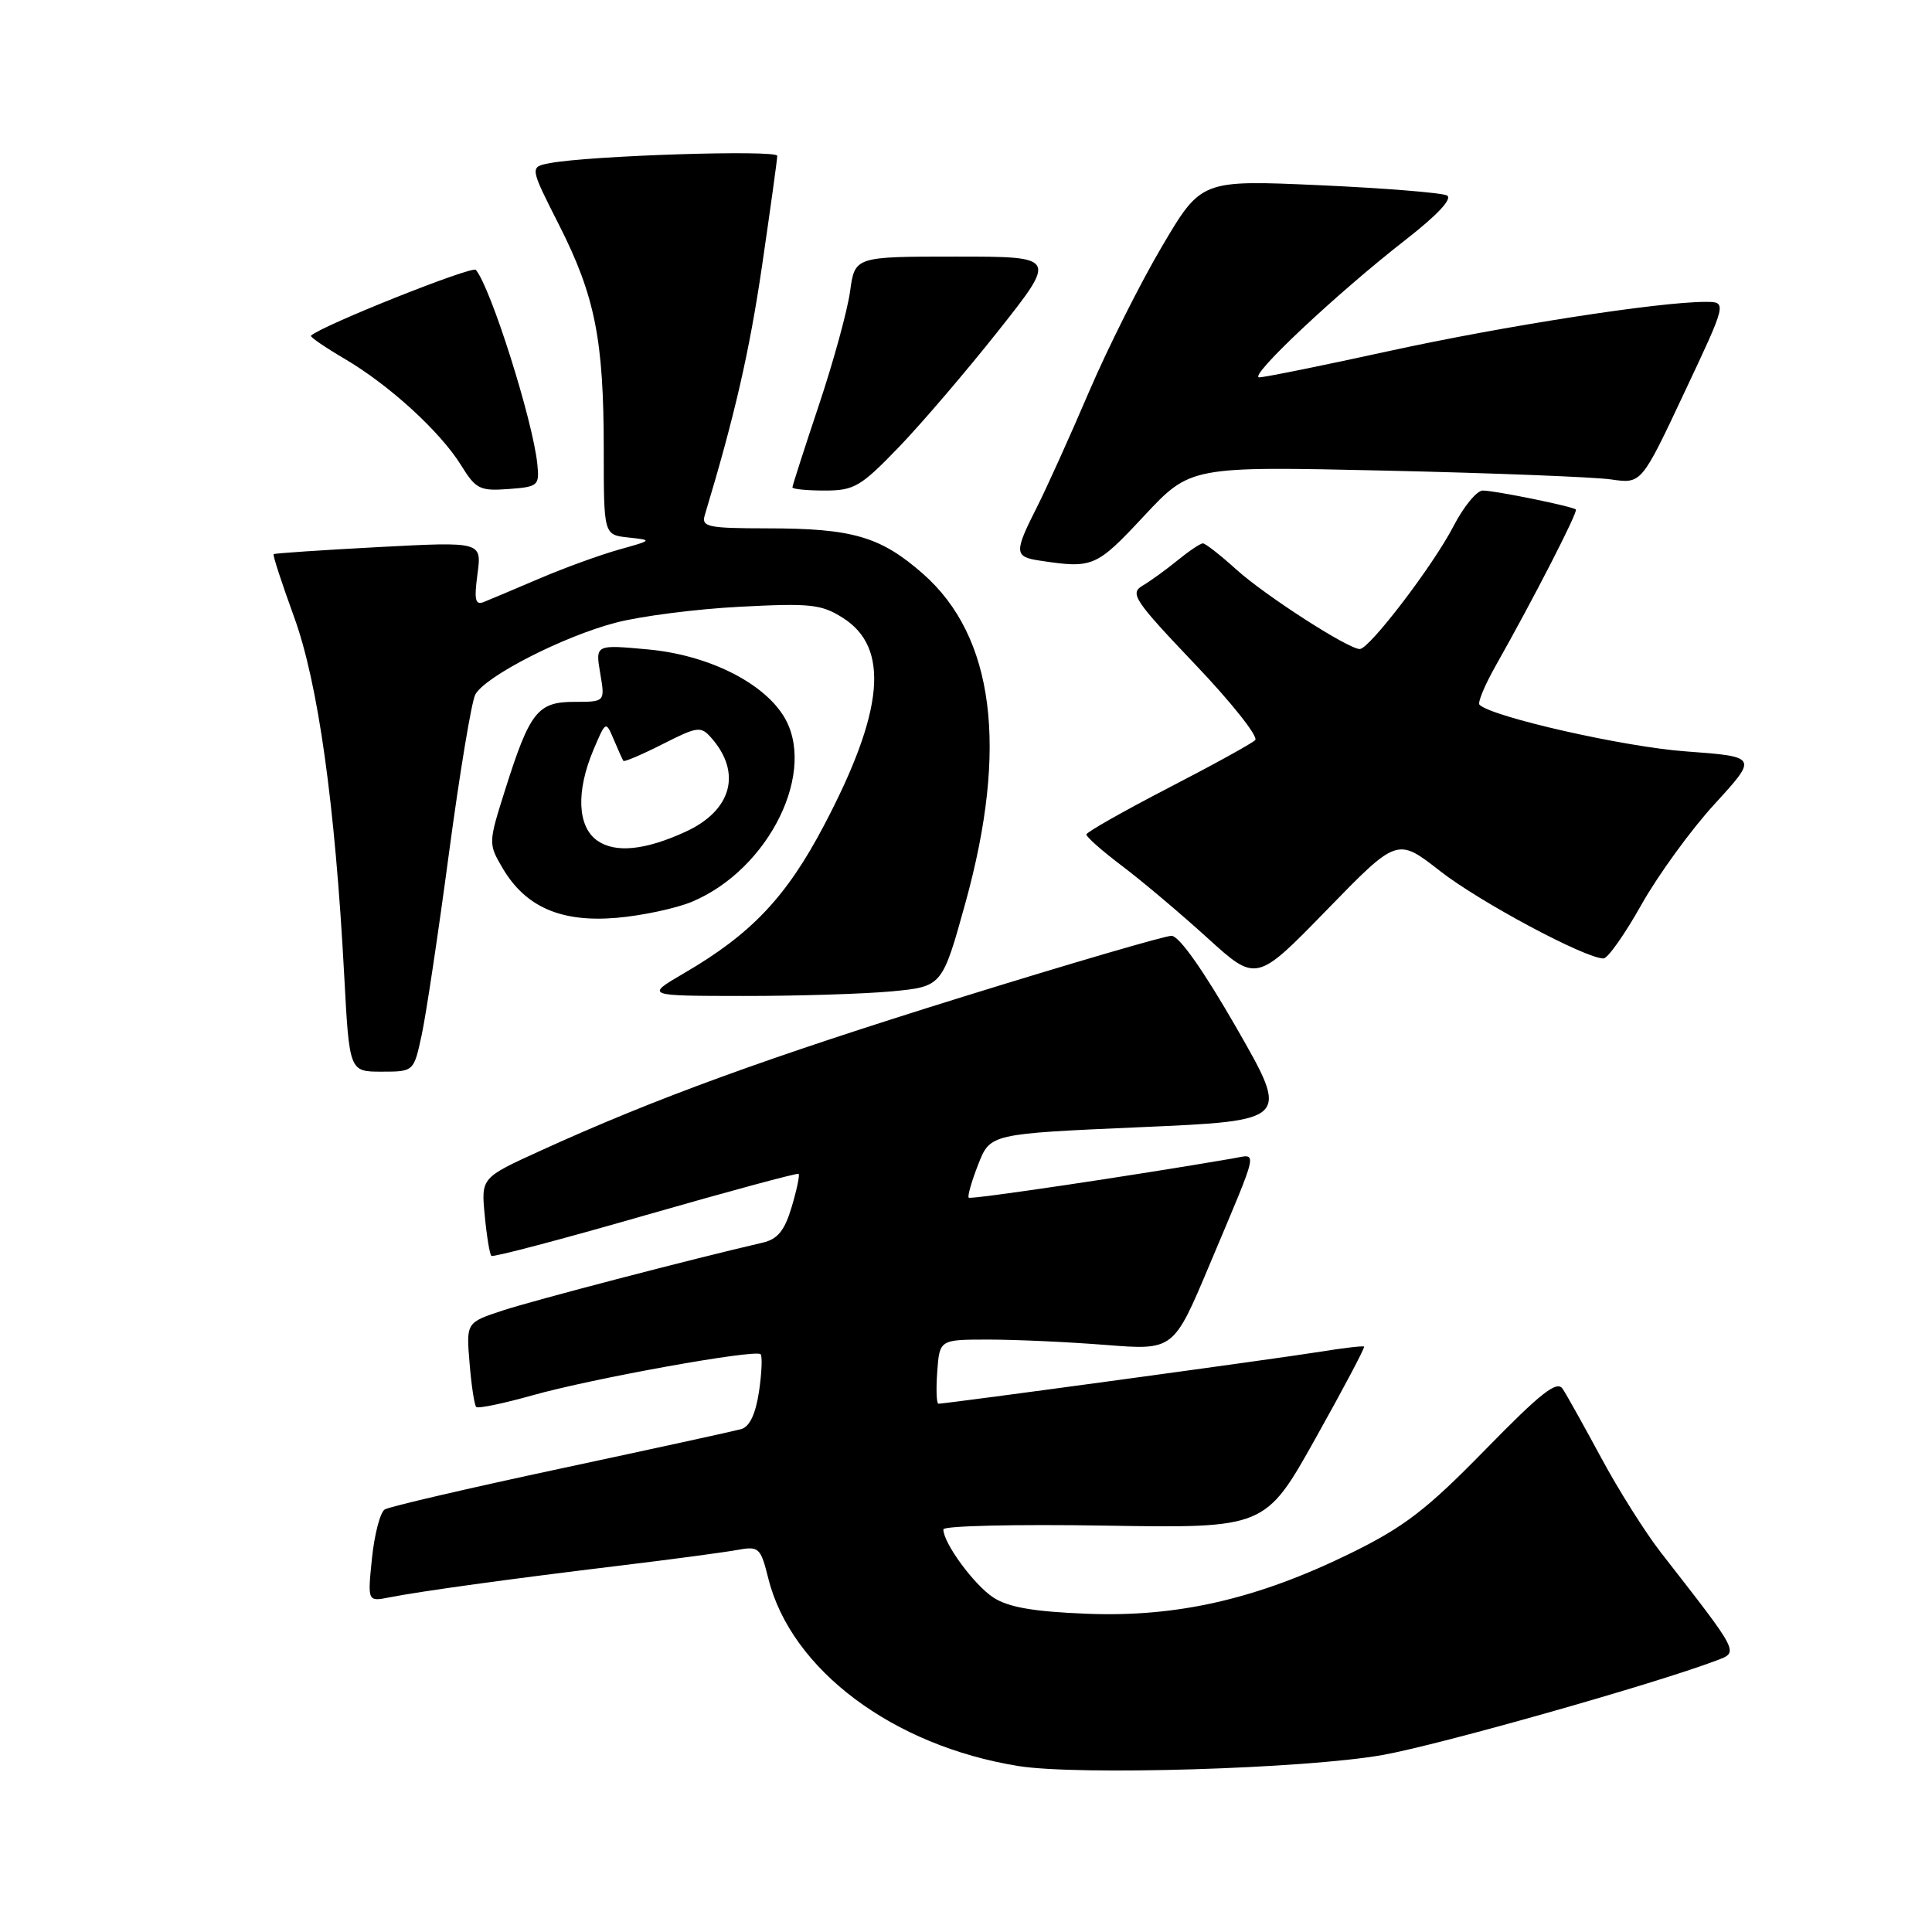 <?xml version="1.0" encoding="UTF-8" standalone="no"?>
<!DOCTYPE svg PUBLIC "-//W3C//DTD SVG 1.1//EN" "http://www.w3.org/Graphics/SVG/1.1/DTD/svg11.dtd" >
<svg xmlns="http://www.w3.org/2000/svg" xmlns:xlink="http://www.w3.org/1999/xlink" version="1.1" viewBox="0 0 256 256">
 <g >
 <path fill="currentColor"
d=" M 183.18 232.55 C 190.64 231.23 219.29 223.12 227.45 220.02 C 230.42 218.89 230.59 219.21 220.07 205.71 C 218.02 203.07 214.47 197.45 212.19 193.21 C 209.90 188.97 207.60 184.84 207.07 184.04 C 206.31 182.87 204.22 184.51 196.81 192.09 C 189.04 200.04 186.09 202.31 178.99 205.80 C 166.59 211.88 156.01 214.31 144.01 213.83 C 136.92 213.55 133.60 212.97 131.61 211.67 C 129.05 209.98 125.01 204.48 125.00 202.65 C 125.00 202.18 134.60 201.96 146.33 202.15 C 167.65 202.50 167.65 202.50 174.32 190.58 C 177.99 184.03 180.88 178.56 180.75 178.43 C 180.61 178.31 178.03 178.61 175.00 179.10 C 169.91 179.94 125.38 186.00 124.35 186.00 C 124.09 186.00 124.02 184.09 124.19 181.75 C 124.50 177.50 124.50 177.50 131.00 177.50 C 134.57 177.50 141.55 177.82 146.50 178.21 C 155.50 178.92 155.50 178.92 160.22 167.71 C 166.96 151.70 166.68 152.93 163.36 153.50 C 150.03 155.79 128.64 158.97 128.36 158.70 C 128.18 158.51 128.74 156.53 129.62 154.29 C 131.21 150.23 131.21 150.23 151.05 149.36 C 170.89 148.50 170.89 148.50 163.87 136.25 C 159.46 128.57 156.24 124.00 155.23 124.00 C 154.35 124.00 141.90 127.64 127.56 132.09 C 101.71 140.12 86.78 145.56 71.63 152.47 C 63.75 156.06 63.75 156.06 64.23 161.05 C 64.49 163.80 64.89 166.21 65.11 166.41 C 65.32 166.62 74.50 164.20 85.50 161.03 C 96.50 157.87 105.64 155.40 105.82 155.54 C 105.99 155.69 105.58 157.66 104.90 159.93 C 103.97 163.05 103.05 164.19 101.09 164.65 C 91.50 166.87 70.68 172.31 66.64 173.64 C 61.77 175.24 61.77 175.24 62.22 180.62 C 62.46 183.58 62.86 186.19 63.10 186.43 C 63.33 186.67 66.67 185.98 70.51 184.90 C 78.56 182.63 100.09 178.76 100.78 179.44 C 101.03 179.70 100.94 181.93 100.57 184.40 C 100.12 187.39 99.32 189.06 98.20 189.37 C 97.26 189.63 86.50 191.98 74.29 194.59 C 62.07 197.20 51.58 199.64 50.98 200.01 C 50.38 200.38 49.62 203.28 49.29 206.46 C 48.70 212.23 48.70 212.23 51.60 211.66 C 55.72 210.85 67.46 209.23 82.00 207.47 C 88.88 206.64 95.90 205.70 97.61 205.39 C 100.59 204.85 100.77 205.02 101.82 209.21 C 104.86 221.26 118.33 231.34 134.95 234.01 C 142.84 235.28 172.90 234.37 183.18 232.55 Z  M 55.88 137.12 C 56.46 134.43 58.09 123.57 59.50 112.98 C 60.92 102.39 62.48 92.96 62.98 92.03 C 64.27 89.63 74.59 84.34 81.58 82.51 C 84.84 81.65 92.22 80.70 98.00 80.40 C 107.39 79.91 108.84 80.06 111.70 81.88 C 117.92 85.83 117.16 94.23 109.18 109.38 C 104.19 118.87 99.55 123.77 90.61 128.97 C 85.50 131.96 85.50 131.96 98.50 131.97 C 105.65 131.98 114.50 131.70 118.17 131.36 C 124.85 130.72 124.85 130.72 127.93 119.61 C 133.62 99.03 131.73 84.33 122.31 76.04 C 116.69 71.10 112.98 70.01 101.68 70.01 C 93.75 70.00 92.92 69.82 93.39 68.25 C 97.36 55.08 99.30 46.62 100.98 35.19 C 102.08 27.66 102.99 21.12 102.99 20.65 C 103.00 19.82 78.13 20.61 72.84 21.62 C 70.18 22.12 70.18 22.12 74.08 29.81 C 78.85 39.24 80.00 45.01 80.00 59.57 C 80.00 70.87 80.00 70.87 83.25 71.22 C 86.49 71.57 86.49 71.57 82.00 72.83 C 79.53 73.52 74.80 75.24 71.50 76.65 C 68.20 78.06 64.87 79.46 64.10 79.77 C 62.97 80.22 62.81 79.48 63.27 76.05 C 63.84 71.77 63.84 71.77 50.17 72.49 C 42.65 72.89 36.39 73.31 36.26 73.43 C 36.12 73.55 37.34 77.28 38.95 81.70 C 42.15 90.47 44.40 106.53 45.61 129.25 C 46.29 142.00 46.29 142.00 50.56 142.00 C 54.83 142.00 54.83 142.00 55.88 137.12 Z  M 190.82 115.42 C 196.05 119.51 210.06 127.00 212.47 127.00 C 213.04 127.00 215.30 123.79 217.50 119.87 C 219.70 115.96 224.07 109.94 227.22 106.51 C 232.93 100.27 232.93 100.27 223.34 99.56 C 215.19 98.97 197.66 94.99 196.04 93.38 C 195.77 93.10 196.74 90.77 198.20 88.19 C 203.19 79.36 209.13 67.79 208.81 67.51 C 208.33 67.09 198.09 65.00 196.47 65.00 C 195.68 65.00 193.93 67.14 192.58 69.75 C 189.90 74.93 181.45 86.00 180.18 86.00 C 178.64 86.00 167.67 78.93 163.85 75.49 C 161.73 73.57 159.72 72.00 159.39 72.00 C 159.06 72.00 157.55 73.01 156.03 74.25 C 154.51 75.49 152.42 77.00 151.39 77.61 C 149.67 78.62 150.30 79.56 158.32 87.99 C 163.18 93.08 166.77 97.62 166.32 98.07 C 165.87 98.52 160.66 101.39 154.75 104.44 C 148.84 107.50 143.98 110.26 143.95 110.57 C 143.92 110.88 146.06 112.77 148.70 114.76 C 151.34 116.75 156.42 121.04 159.99 124.28 C 166.47 130.17 166.47 130.17 175.81 120.57 C 185.14 110.98 185.14 110.98 190.82 115.42 Z  M 91.68 119.49 C 102.01 115.17 108.45 101.91 103.71 94.69 C 100.80 90.24 93.60 86.76 85.84 86.05 C 78.89 85.41 78.89 85.41 79.53 89.21 C 80.18 93.00 80.18 93.00 76.11 93.00 C 71.24 93.00 70.21 94.30 66.94 104.63 C 64.70 111.71 64.70 111.79 66.59 115.02 C 69.62 120.18 74.33 122.24 81.68 121.62 C 85.07 121.33 89.57 120.37 91.68 119.49 Z  M 151.57 68.39 C 157.74 61.78 157.74 61.78 183.62 62.36 C 197.85 62.68 211.30 63.21 213.50 63.53 C 217.50 64.11 217.50 64.11 223.17 52.05 C 228.85 40.00 228.85 40.00 225.98 40.00 C 219.80 40.00 199.27 43.19 184.08 46.51 C 175.31 48.43 167.56 50.00 166.86 50.00 C 165.30 50.00 177.13 38.87 186.23 31.79 C 190.48 28.48 192.50 26.31 191.73 25.90 C 191.05 25.54 183.45 24.93 174.84 24.54 C 159.17 23.84 159.17 23.84 153.97 32.65 C 151.11 37.49 146.75 46.19 144.27 51.98 C 141.80 57.76 138.70 64.62 137.39 67.22 C 134.36 73.19 134.39 73.78 137.75 74.28 C 144.81 75.35 145.24 75.17 151.57 68.39 Z  M 71.20 61.50 C 70.61 55.71 65.02 38.06 63.05 35.76 C 62.56 35.19 42.60 43.15 41.20 44.48 C 41.04 44.63 43.04 46.00 45.64 47.53 C 51.57 51.01 58.34 57.19 61.11 61.67 C 63.04 64.80 63.59 65.08 67.36 64.80 C 71.31 64.51 71.49 64.36 71.20 61.50 Z  M 119.10 59.25 C 122.14 56.09 128.11 49.11 132.35 43.75 C 140.06 34.00 140.06 34.00 126.67 34.00 C 113.27 34.00 113.27 34.00 112.64 38.61 C 112.29 41.15 110.43 47.94 108.50 53.70 C 106.58 59.45 105.00 64.35 105.00 64.58 C 105.00 64.81 106.93 65.00 109.28 65.00 C 113.18 65.00 114.05 64.49 119.10 59.25 Z  M 79.15 111.39 C 76.51 109.54 76.31 104.88 78.63 99.37 C 80.27 95.50 80.27 95.50 81.33 98.00 C 81.91 99.38 82.48 100.64 82.60 100.82 C 82.71 100.99 85.04 100.00 87.78 98.61 C 92.46 96.24 92.86 96.19 94.27 97.79 C 98.33 102.42 96.95 107.42 90.82 110.22 C 85.48 112.67 81.53 113.06 79.15 111.39 Z "/>
</g>
</svg>